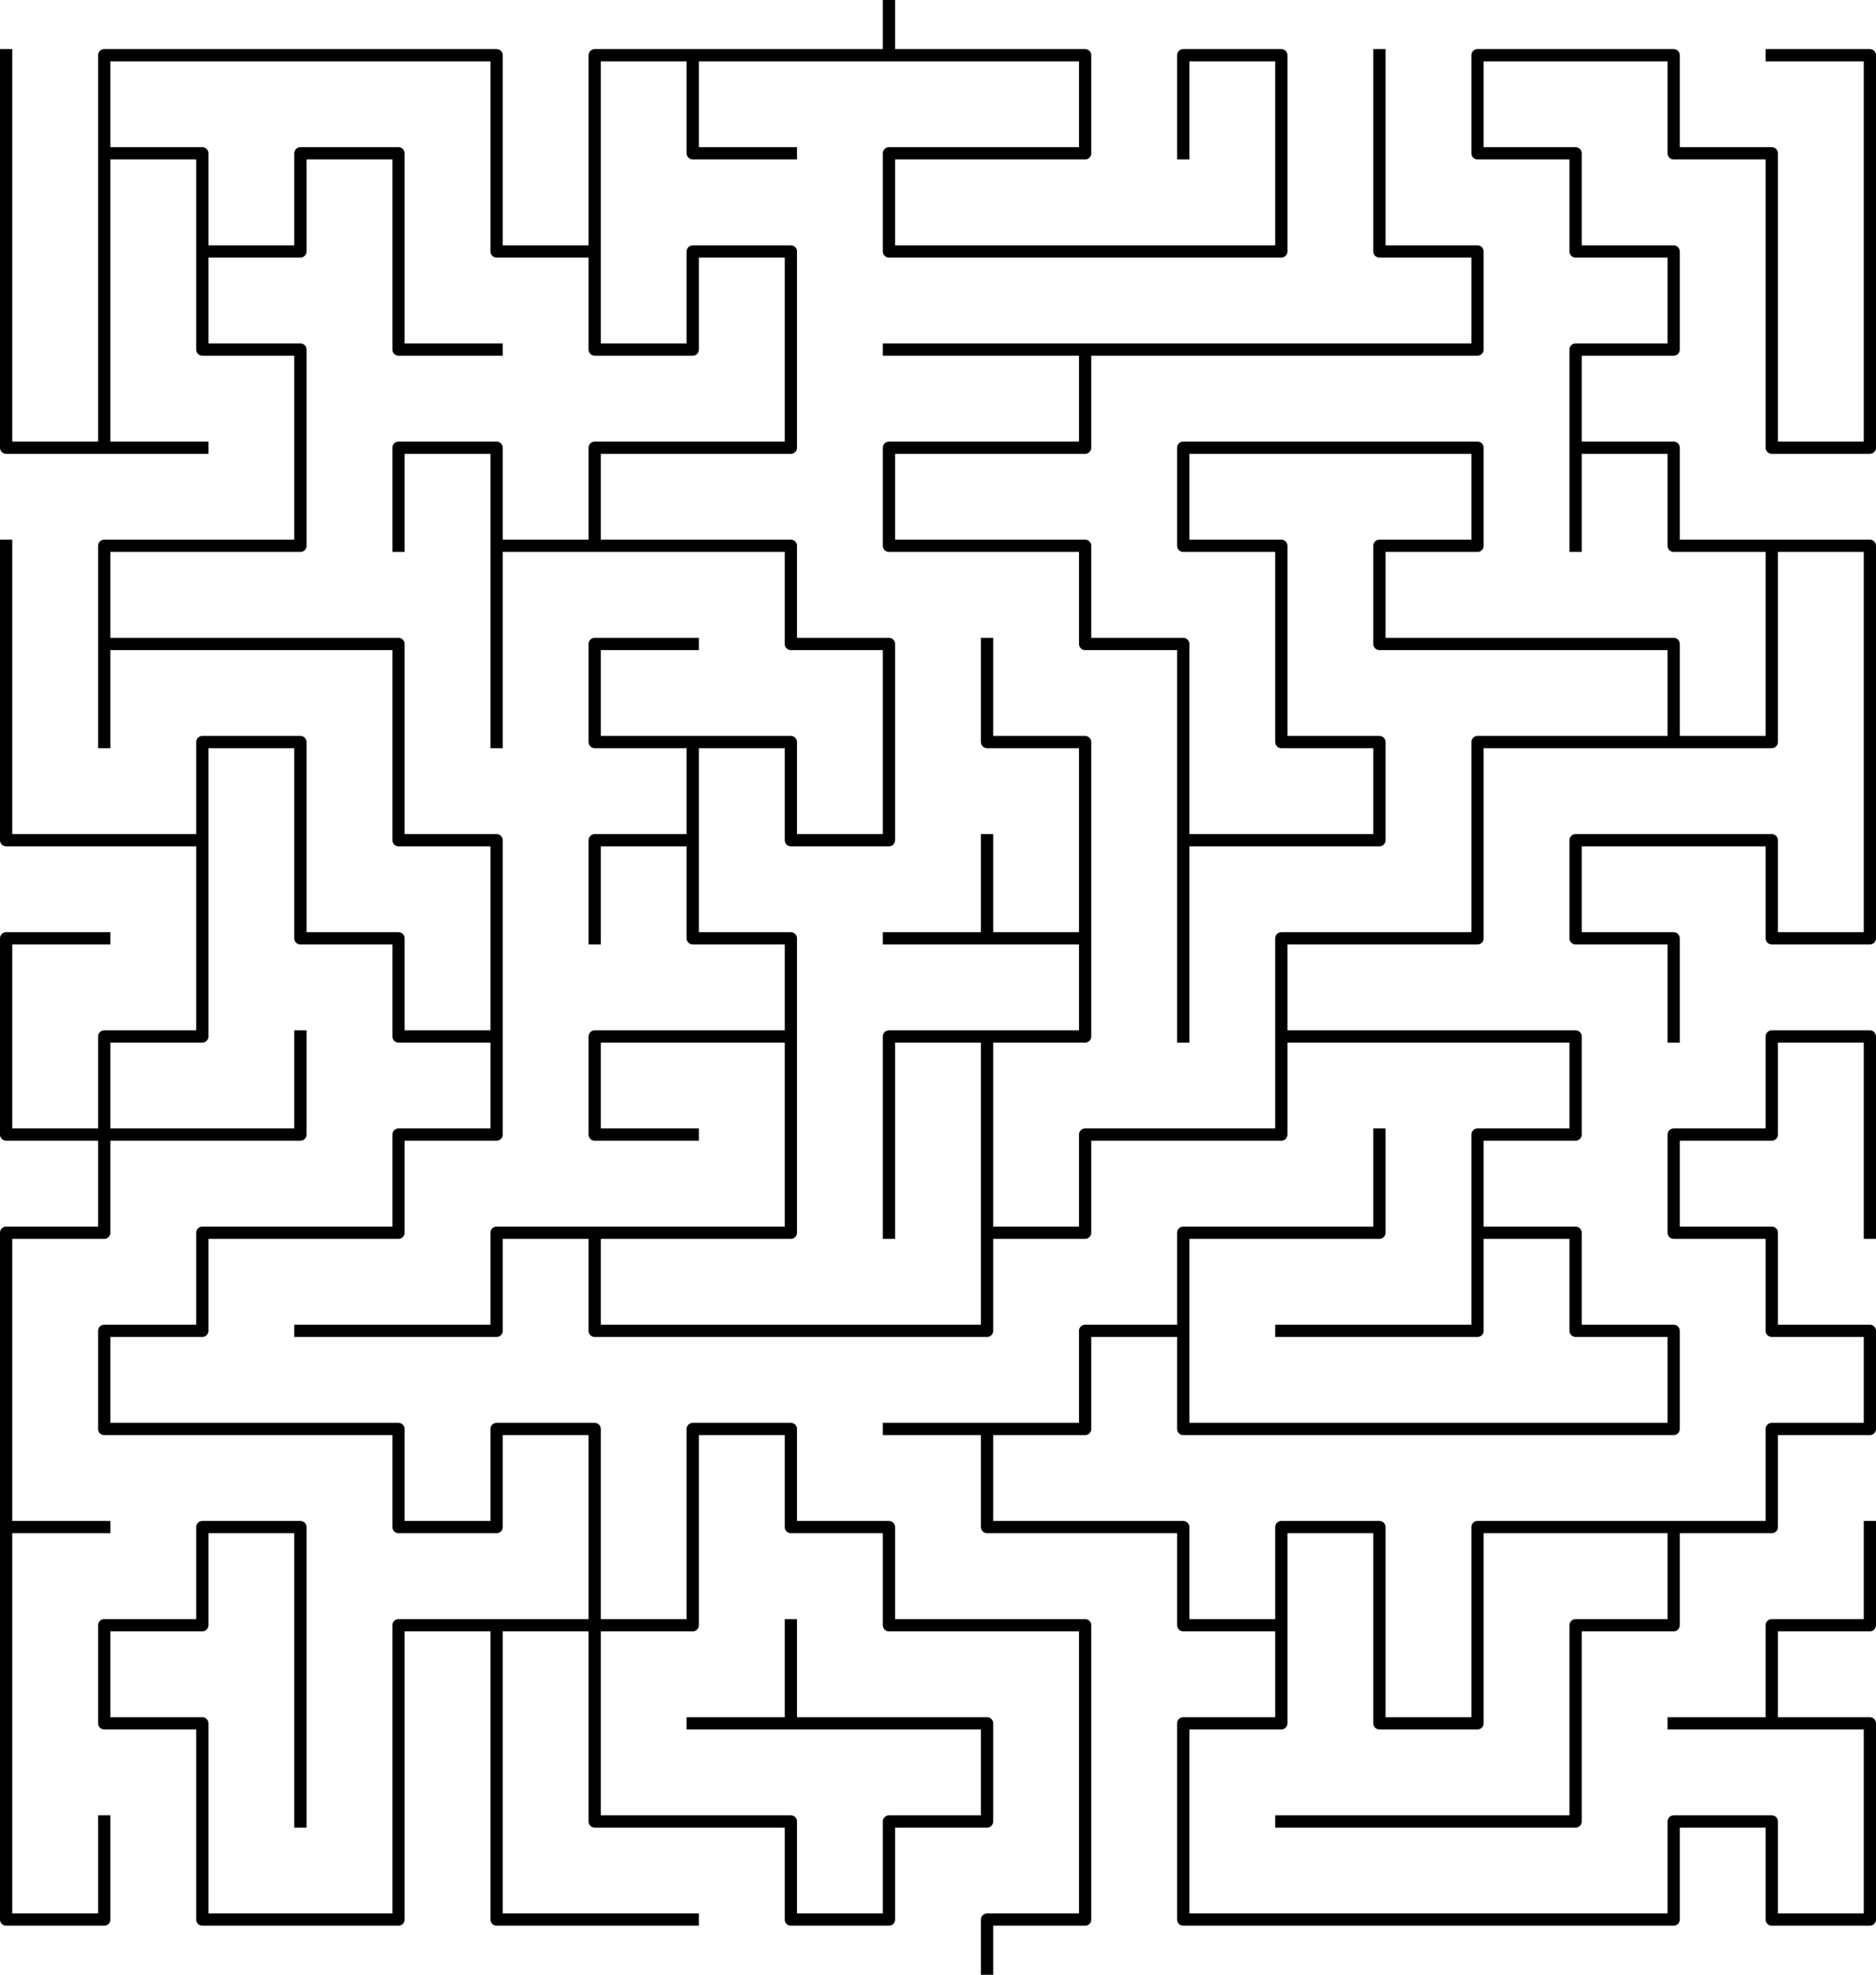 <svg width="306" height="322" viewBox="0 0 306 322" fill="none" xmlns="http://www.w3.org/2000/svg">
<path id="Vector" d="M145 1V9M145 9H97V41M145 9H177V25H145V41H209V9H193V25M97 41H81V9H17V25M97 41V57H113V41H129V73H97V89M17 25H33V57H49V89H17V105M17 25V73M17 105H65V137H81V185H65V201H33V217H17V233H65V249H81V233H97V265M17 105V121M97 265H113V233H129V249H145V265H177V313H161V321M97 265H65V313H33V281H17V265H33V249H49V297M97 265V297H129V313H145V297H161V281H113M81 265V313H113M129 281V265M81 169H65V153H49V121H33V169H17V201H1V313H17V297M1 249H17M17 153H1V185H49V169M33 137H1V89M33 41H49V25H65V57H81M17 73H33M17 73H1V9M97 89H129V105H145V137H129V121H97V105H113M97 89H81M113 121V153H129V201H81V217H49M97 201V217H161V169M161 169H145V201M161 169H177V121H161V105M177 153H145M161 153V137M161 201H177V185H209V153H241V121H289V89M289 89H273V73H257M289 89H305V153H289V137H257V153H273V169M257 73V89M257 73V57H273V41H257V25H241V9H273V25H289V73H305V9H289M273 121V105H225V89H241V73H193V89H209V121H225V137H193M193 137V169M193 137V105H177V89H145V73H177V57M177 57H145M177 57H241V41H225V9M209 169H257V185H241V217H209M241 201H257V217H273V233H193V201H225V185M193 217H177V233H145M161 233V249H193V265H209M209 265V249H225V281H241V249H289V233H305V217H289V201H273V185H289V169H305V201M209 265V281H193V313H273V297H289V313H305V281H273M273 249V265H257V297H209M289 281V265H305V249M129 169H97V185H113M113 137H97V153M81 89V121M81 89V73H65V89M113 9V25H129" stroke="black" stroke-width="2" stroke-linecap="square" stroke-linejoin="round"/>
</svg>
